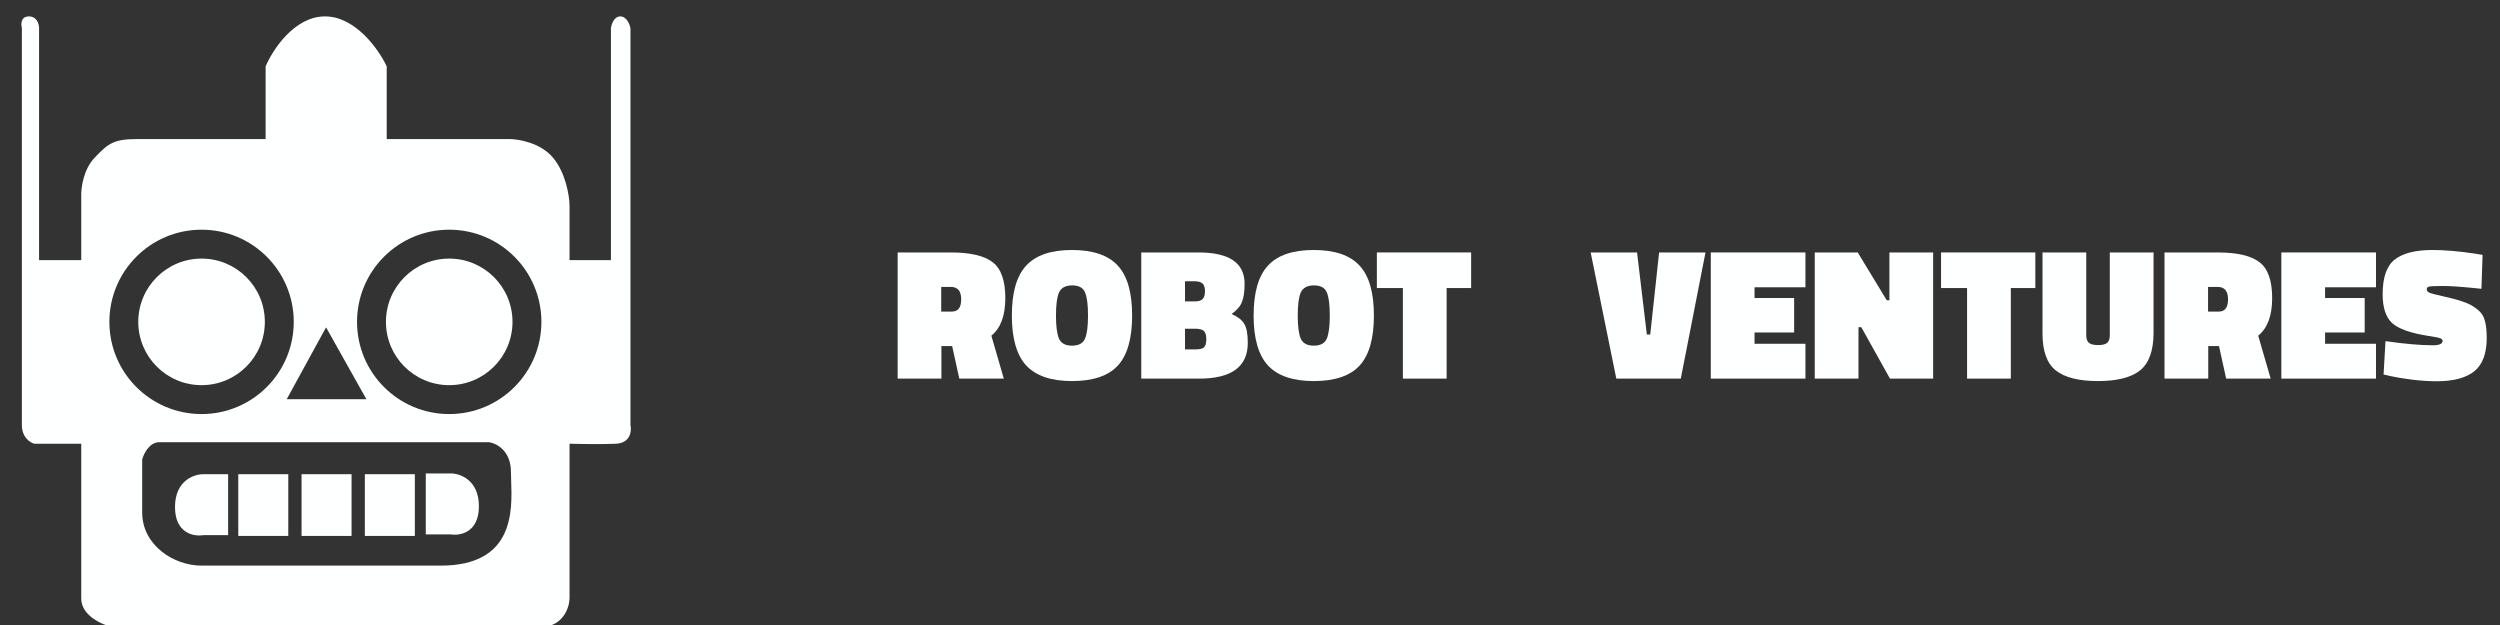 <svg width="3200" height="800" viewBox="0 0 3200 800" fill="none" xmlns="http://www.w3.org/2000/svg">
<rect x="0" y="0" width="3200" height="800" fill="#333333" stroke="none"/>
<g clip-path="url(#clip0)">
<path fill-rule="evenodd" clip-rule="evenodd" d="M340 85V178H176C146 178 139 183 121 202C106.6 217.2 103.667 241 104 251V333H50V36C50 31 47.4 21 37 21C26.6 21 26.667 31 28 36V544C28 560 38.667 566.667 44 568H104V766C104 788.4 131.333 800 145 803H690C720.4 803 728.667 778.333 729 766V568C740.667 568.333 768.8 568.8 788 568C807.2 567.2 808.667 551.667 807 544V36C806 31 802 21 794 21C786 21 782.667 31 782 36V333H729V262C728.667 250 724 221.2 708 202C692 182.8 664 178 652 178H495V85C485 63.667 455.2 21 416 21C376.8 21 349 63.667 340 85ZM258 530C323.17 530 376 477.17 376 412C376 346.83 323.17 294 258 294C192.83 294 140 346.83 140 412C140 477.17 192.83 530 258 530ZM258 493C302.735 493 339 456.735 339 412C339 367.265 302.735 331 258 331C213.265 331 177 367.265 177 412C177 456.735 213.265 493 258 493ZM693 412C693 477.17 640.17 530 575 530C509.83 530 457 477.17 457 412C457 346.83 509.83 294 575 294C640.17 294 693 346.83 693 412ZM656 412C656 456.735 619.735 493 575 493C530.265 493 494 456.735 494 412C494 367.265 530.265 331 575 331C619.735 331 656 367.265 656 412ZM367 511L417.354 419L469 511H367ZM626 566H204C191.2 566 184 580.667 182 588V656C182 697.6 222 724 258 724H564C658.245 724 655.7 654.05 654.293 615.381L654.293 615.377C654.14 611.171 654 607.335 654 604C654 576.8 635.333 567.333 626 566ZM305 607H369V686H305V607ZM450 607H386V686H450V607ZM467 607H531V686H467V607ZM545 606V684H577C589 686 613 681.6 613 648C613 614.4 589 606 577 606H545ZM292 685V607H260C248 607 224 615.4 224 649C224 682.6 248 687 260 685H292Z" fill="#FEFFFF"/>
<path d="M1218.74 442.927H1204.99V484.626H1149V323.133H1217.05C1241.99 323.133 1259.85 327.311 1270.63 335.667C1281.41 343.862 1286.8 359.208 1286.8 381.704C1286.8 404.04 1280.84 420.029 1268.94 429.67L1284.87 484.626H1227.91L1218.74 442.927ZM1218.5 398.818C1226.39 398.818 1230.33 393.595 1230.33 383.151C1230.33 372.545 1225.9 367.242 1217.05 367.242H1204.75V398.818H1218.5Z" fill="#FEFFFF"/>
<path d="M1351.64 403.879C1351.64 417.538 1352.93 427.42 1355.5 433.527C1358.24 439.472 1363.79 442.445 1372.15 442.445C1380.68 442.445 1386.23 439.472 1388.8 433.527C1391.38 427.581 1392.66 417.699 1392.66 403.879C1392.66 389.9 1391.38 380.017 1388.8 374.232C1386.39 368.287 1380.92 365.314 1372.39 365.314C1363.87 365.314 1358.24 368.367 1355.5 374.473C1352.93 380.419 1351.64 390.221 1351.64 403.879ZM1449.13 403.879C1449.13 433.286 1443.02 454.657 1430.79 467.994C1418.57 481.171 1399.02 487.759 1372.15 487.759C1345.44 487.759 1325.9 481.09 1313.51 467.753C1301.28 454.416 1295.17 433.125 1295.17 403.879C1295.17 374.473 1301.28 353.182 1313.51 340.006C1325.74 326.669 1345.28 320 1372.15 320C1399.02 320 1418.57 326.669 1430.79 340.006C1443.02 353.182 1449.13 374.473 1449.13 403.879Z" fill="#FEFFFF"/>
<path d="M1460.82 323.133H1533.94C1573.36 323.133 1593.07 336.471 1593.07 363.145C1593.07 373.268 1591.94 381.062 1589.69 386.525C1587.6 391.989 1583.17 397.131 1576.42 401.951C1584.3 405.326 1589.69 409.504 1592.58 414.485C1595.64 419.306 1597.17 427.42 1597.17 438.829C1597.17 469.36 1576.42 484.626 1534.91 484.626H1460.82V323.133ZM1529.84 420.752H1516.81V447.265H1529.84C1535.47 447.265 1539.25 446.382 1541.18 444.614C1543.11 442.686 1544.08 439.231 1544.08 434.25C1544.08 429.108 1543.03 425.572 1540.94 423.644C1538.85 421.716 1535.15 420.752 1529.84 420.752ZM1529.12 360.011H1516.81V385.802H1529.36C1534.18 385.802 1537.56 384.758 1539.49 382.669C1541.42 380.58 1542.39 377.286 1542.39 372.786C1542.39 368.126 1541.34 364.832 1539.25 362.904C1537.16 360.976 1533.78 360.011 1529.12 360.011Z" fill="#FEFFFF"/>
<path d="M1661.1 403.879C1661.1 417.538 1662.39 427.42 1664.96 433.527C1667.7 439.472 1673.25 442.445 1681.62 442.445C1690.14 442.445 1695.69 439.472 1698.27 433.527C1700.84 427.581 1702.13 417.699 1702.13 403.879C1702.13 389.9 1700.84 380.017 1698.27 374.232C1695.85 368.287 1690.38 365.314 1681.86 365.314C1673.33 365.314 1667.7 368.367 1664.96 374.473C1662.39 380.419 1661.1 390.221 1661.1 403.879ZM1758.6 403.879C1758.6 433.286 1752.49 454.657 1740.26 467.994C1728.03 481.171 1708.48 487.759 1681.62 487.759C1654.91 487.759 1635.36 481.09 1622.97 467.753C1610.75 454.416 1604.63 433.125 1604.63 403.879C1604.63 374.473 1610.75 353.182 1622.97 340.006C1635.2 326.669 1654.75 320 1681.62 320C1708.48 320 1728.03 326.669 1740.26 340.006C1752.49 353.182 1758.6 374.473 1758.6 403.879Z" fill="#FEFFFF"/>
<path d="M1762.39 368.689V323.133H1883.05V368.689H1851.68V484.626H1795.69V368.689H1762.39Z" fill="#FEFFFF"/>
<path d="M2183.03 323.133L2151.41 484.626H2068.88L2036.06 323.133H2095.42L2107.97 428.224H2112.32L2123.66 323.133H2183.03Z" fill="#FEFFFF"/>
<path d="M2189.82 484.626V323.133H2310.97V367.725H2245.81V381.463H2296.49V425.572H2245.81V440.034H2310.97V484.626H2189.82Z" fill="#FEFFFF"/>
<path d="M2322.87 484.626V323.133H2377.89L2415.06 384.356H2418.44V323.133H2474.42V484.626H2419.16L2382.48 418.824H2378.86V484.626H2322.87Z" fill="#FEFFFF"/>
<path d="M2484.55 368.689V323.133H2605.22V368.689H2573.84V484.626H2517.86V368.689H2484.55Z" fill="#FEFFFF"/>
<path d="M2670.39 323.133V428.947C2670.39 433.607 2671.51 436.901 2673.77 438.829C2676.18 440.758 2680.12 441.722 2685.59 441.722C2691.06 441.722 2694.92 440.758 2697.18 438.829C2699.43 436.901 2700.55 433.607 2700.55 428.947V323.133H2756.54V425.813C2756.54 448.631 2750.83 464.7 2739.41 474.02C2727.99 483.179 2709.97 487.759 2685.35 487.759C2660.9 487.759 2642.96 483.26 2631.53 474.261C2620.11 465.263 2614.4 449.435 2614.4 426.778V323.133H2670.39Z" fill="#FEFFFF"/>
<path d="M2840.31 442.927H2826.56V484.626H2770.57V323.133H2838.62C2863.56 323.133 2881.42 327.311 2892.2 335.667C2902.98 343.862 2908.37 359.208 2908.37 381.704C2908.37 404.04 2902.41 420.029 2890.51 429.67L2906.44 484.626H2849.48L2840.31 442.927ZM2840.07 398.818C2847.95 398.818 2851.9 393.595 2851.9 383.151C2851.9 372.545 2847.47 367.242 2838.62 367.242H2826.32V398.818H2840.07Z" fill="#FEFFFF"/>
<path d="M2920.12 484.626V323.133H3041.26V367.725H2976.1V381.463H3026.78V425.572H2976.1V440.034H3041.26V484.626H2920.12Z" fill="#FEFFFF"/>
<path d="M3176.24 369.653C3153.56 367.242 3137.07 366.037 3126.77 366.037C3116.47 366.037 3110.44 366.359 3108.67 367.001C3107.06 367.484 3106.26 368.608 3106.26 370.376C3106.26 372.143 3107.22 373.509 3109.15 374.473C3111.08 375.438 3117.12 377.044 3127.25 379.294C3137.55 381.544 3145.92 383.793 3152.35 386.043C3158.95 388.132 3164.82 391.185 3169.97 395.202C3175.28 399.059 3178.74 403.879 3180.35 409.664C3182.12 415.288 3183 422.921 3183 432.562C3183 452.488 3177.69 466.709 3167.07 475.225C3156.45 483.742 3140.45 488 3119.05 488C3108.75 488 3097.89 487.277 3086.47 485.831C3075.21 484.385 3066.52 482.938 3060.41 481.492L3050.99 479.323L3053.41 436.66C3078.02 440.195 3098.21 441.963 3113.98 441.963C3122.35 441.963 3126.53 440.115 3126.53 436.419C3126.53 434.812 3125.56 433.687 3123.63 433.044C3121.7 432.241 3116.47 431.197 3107.95 429.911C3085.42 426.376 3070.06 420.912 3061.85 413.521C3053.81 405.968 3049.79 393.676 3049.79 376.643C3049.79 354.95 3055.02 340.086 3065.47 332.052C3075.93 324.017 3092.02 320 3113.74 320C3129.02 320 3146.96 321.527 3167.56 324.58L3177.69 326.267L3176.24 369.653Z" fill="#FEFFFF"/>
</g>
<defs>
<clipPath id="clip0">
<rect width="3200" height="800" fill="white"/>
</clipPath>
</defs>
</svg>
